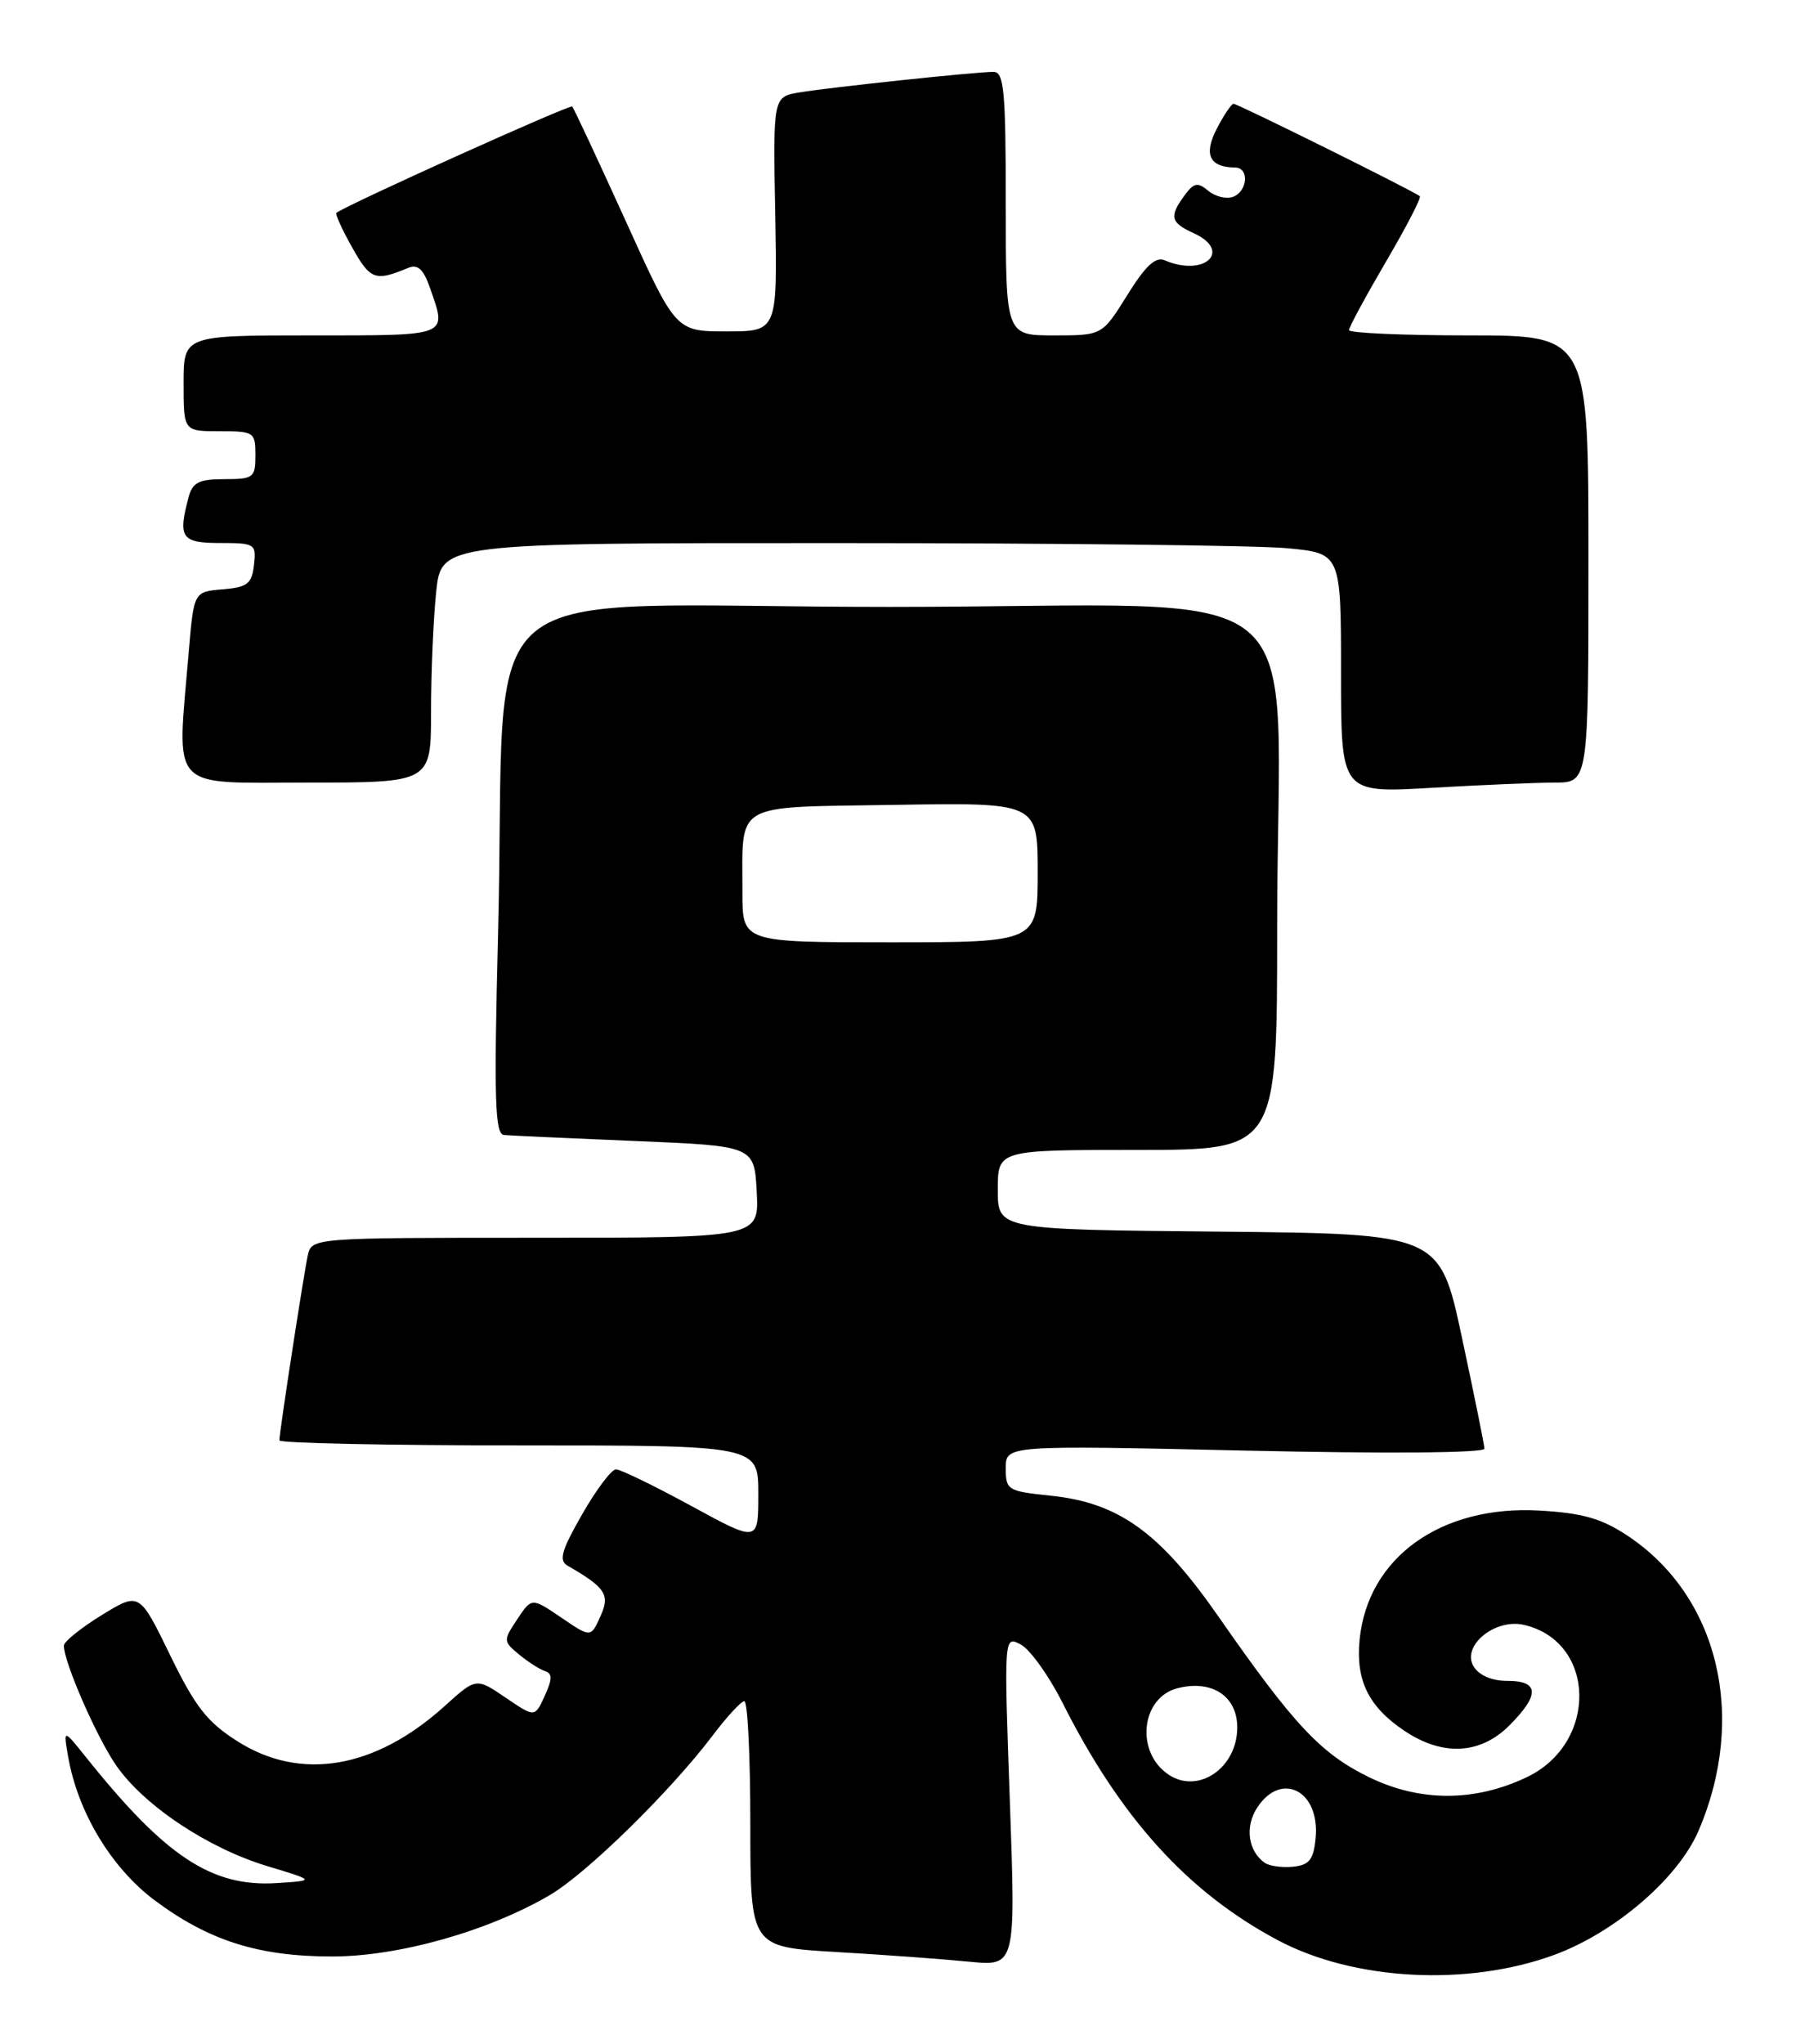 <?xml version="1.0" encoding="UTF-8" standalone="no"?>
<!DOCTYPE svg PUBLIC "-//W3C//DTD SVG 1.1//EN" "http://www.w3.org/Graphics/SVG/1.1/DTD/svg11.dtd" >
<svg xmlns="http://www.w3.org/2000/svg" xmlns:xlink="http://www.w3.org/1999/xlink" version="1.1" viewBox="0 0 225 256">
 <g >
 <path fill="currentColor"
d=" M 194.74 244.79 C 202.33 242.00 210.24 235.20 212.78 229.28 C 218.93 214.98 215.29 199.85 203.87 192.29 C 200.61 190.14 198.25 189.47 192.85 189.16 C 180.51 188.46 171.34 195.05 170.33 205.33 C 169.83 210.42 171.44 213.71 175.91 216.72 C 180.71 219.95 185.43 219.72 189.08 216.08 C 192.91 212.25 192.84 210.48 188.87 210.49 C 186.93 210.50 185.32 209.82 184.62 208.69 C 183.04 206.13 187.28 202.62 190.94 203.48 C 199.98 205.59 200.22 218.28 191.29 222.54 C 184.76 225.66 177.88 225.66 171.49 222.54 C 165.45 219.58 162.09 216.00 152.63 202.41 C 145.30 191.88 140.16 188.18 131.64 187.30 C 126.23 186.74 126.00 186.60 126.00 183.85 C 126.00 180.98 126.00 180.98 156.00 181.65 C 173.87 182.05 185.99 181.95 185.97 181.41 C 185.95 180.91 184.68 174.65 183.15 167.50 C 180.37 154.50 180.37 154.50 152.68 154.23 C 125.00 153.97 125.00 153.97 125.00 148.98 C 125.00 144.00 125.00 144.00 142.50 144.00 C 160.00 144.00 160.00 144.00 160.00 116.15 C 160.00 70.77 166.32 76.00 111.46 76.00 C 57.18 76.00 63.57 70.69 62.40 116.75 C 61.87 137.72 62.00 142.02 63.13 142.13 C 63.88 142.20 71.25 142.54 79.50 142.88 C 94.50 143.50 94.50 143.50 94.80 149.25 C 95.10 155.00 95.10 155.00 67.07 155.00 C 39.04 155.00 39.04 155.00 38.55 157.25 C 38.02 159.73 35.00 179.36 35.00 180.37 C 35.00 180.72 48.50 181.00 65.00 181.00 C 95.00 181.00 95.00 181.00 95.00 187.08 C 95.00 193.16 95.00 193.16 86.60 188.58 C 81.97 186.06 77.73 184.00 77.17 184.00 C 76.61 184.00 74.70 186.53 72.93 189.63 C 70.33 194.17 69.98 195.41 71.10 196.06 C 75.88 198.81 76.46 199.70 75.21 202.43 C 74.01 205.08 74.01 205.08 70.31 202.56 C 66.61 200.05 66.61 200.05 64.80 202.77 C 63.03 205.43 63.04 205.54 65.01 207.17 C 66.12 208.09 67.58 209.03 68.25 209.25 C 69.22 209.57 69.21 210.23 68.24 212.37 C 67.01 215.08 67.01 215.08 63.33 212.58 C 59.65 210.08 59.65 210.08 55.71 213.64 C 47.01 221.50 37.69 223.09 29.76 218.06 C 25.95 215.65 24.46 213.74 21.30 207.24 C 17.46 199.36 17.46 199.36 12.73 202.26 C 10.13 203.86 8.00 205.58 8.00 206.07 C 8.00 208.15 12.10 217.53 14.55 221.07 C 18.04 226.11 26.05 231.44 33.50 233.69 C 39.50 235.50 39.50 235.50 34.68 235.81 C 26.52 236.33 20.72 232.50 10.72 219.98 C 7.93 216.50 7.93 216.50 8.54 220.00 C 9.75 226.93 13.94 233.89 19.34 237.94 C 26.14 243.02 32.37 245.00 41.61 245.00 C 49.92 245.00 61.09 241.86 68.85 237.33 C 73.47 234.64 84.01 224.31 89.32 217.28 C 91.07 214.96 92.84 213.05 93.25 213.03 C 93.66 213.01 94.00 219.93 94.00 228.40 C 94.00 243.81 94.00 243.81 104.75 244.44 C 110.66 244.78 118.14 245.33 121.38 245.65 C 127.25 246.23 127.25 246.23 126.51 225.52 C 125.77 204.81 125.77 204.81 127.89 205.94 C 129.06 206.57 131.42 209.87 133.14 213.29 C 140.41 227.70 148.80 236.95 160.06 242.95 C 169.59 248.03 183.88 248.79 194.74 244.79 Z  M 194.75 98.00 C 199.00 98.00 199.00 98.00 199.00 70.00 C 199.00 42.00 199.00 42.00 184.00 42.00 C 175.75 42.00 169.00 41.70 169.00 41.34 C 169.00 40.97 171.08 37.13 173.62 32.79 C 176.16 28.46 178.08 24.76 177.87 24.57 C 177.25 24.00 155.07 13.00 154.54 13.00 C 154.27 13.00 153.32 14.41 152.43 16.13 C 150.76 19.36 151.52 20.95 154.75 20.98 C 156.52 21.01 156.31 23.94 154.49 24.64 C 153.66 24.96 152.26 24.63 151.38 23.90 C 150.03 22.78 149.57 22.87 148.39 24.48 C 146.45 27.13 146.63 27.87 149.54 29.20 C 154.43 31.43 150.91 34.73 145.92 32.60 C 144.77 32.10 143.51 33.27 141.22 36.96 C 138.08 42.00 138.08 42.00 132.04 42.00 C 126.00 42.00 126.00 42.00 126.00 25.50 C 126.00 11.31 125.78 9.00 124.46 9.00 C 122.25 9.00 104.11 10.92 100.17 11.57 C 96.84 12.12 96.84 12.12 97.12 26.81 C 97.39 41.50 97.39 41.50 91.02 41.50 C 84.65 41.50 84.65 41.50 78.36 27.61 C 74.89 19.98 71.89 13.55 71.68 13.34 C 71.39 13.06 44.19 25.31 42.15 26.64 C 41.96 26.77 42.84 28.72 44.12 30.99 C 46.40 35.05 46.99 35.27 51.13 33.55 C 52.35 33.05 53.05 33.70 53.88 36.09 C 56.00 42.18 56.45 42.00 39.00 42.00 C 23.00 42.00 23.00 42.00 23.00 48.00 C 23.00 54.00 23.00 54.00 27.50 54.00 C 31.83 54.00 32.00 54.11 32.00 57.00 C 32.00 59.82 31.76 60.00 28.12 60.00 C 24.93 60.00 24.12 60.41 23.63 62.25 C 22.27 67.34 22.72 68.00 27.57 68.00 C 31.96 68.00 32.12 68.11 31.82 70.75 C 31.54 73.12 30.99 73.54 27.89 73.80 C 24.28 74.10 24.28 74.10 23.64 81.70 C 22.16 99.30 20.97 98.00 38.50 98.00 C 54.00 98.00 54.00 98.00 54.00 89.15 C 54.00 84.28 54.29 77.53 54.64 74.15 C 55.28 68.00 55.28 68.00 104.89 68.01 C 132.18 68.01 157.54 68.30 161.25 68.65 C 168.00 69.29 168.00 69.29 168.00 84.30 C 168.00 99.31 168.00 99.31 179.25 98.66 C 185.44 98.30 192.41 98.01 194.75 98.00 Z  M 158.43 233.26 C 156.35 231.79 155.94 228.74 157.50 226.36 C 160.53 221.73 165.39 224.26 164.82 230.18 C 164.56 232.88 164.03 233.55 162.00 233.76 C 160.62 233.90 159.02 233.68 158.43 233.26 Z  M 146.40 222.23 C 142.20 219.43 142.93 212.56 147.54 211.40 C 151.85 210.32 155.00 212.40 155.00 216.32 C 155.00 221.38 150.13 224.72 146.40 222.23 Z  M 93.01 111.75 C 93.04 100.28 91.56 101.13 112.11 100.79 C 130.00 100.50 130.00 100.50 130.00 109.25 C 130.00 118.00 130.00 118.00 111.50 118.00 C 93.00 118.00 93.00 118.00 93.01 111.75 Z "/>
</g>
</svg>